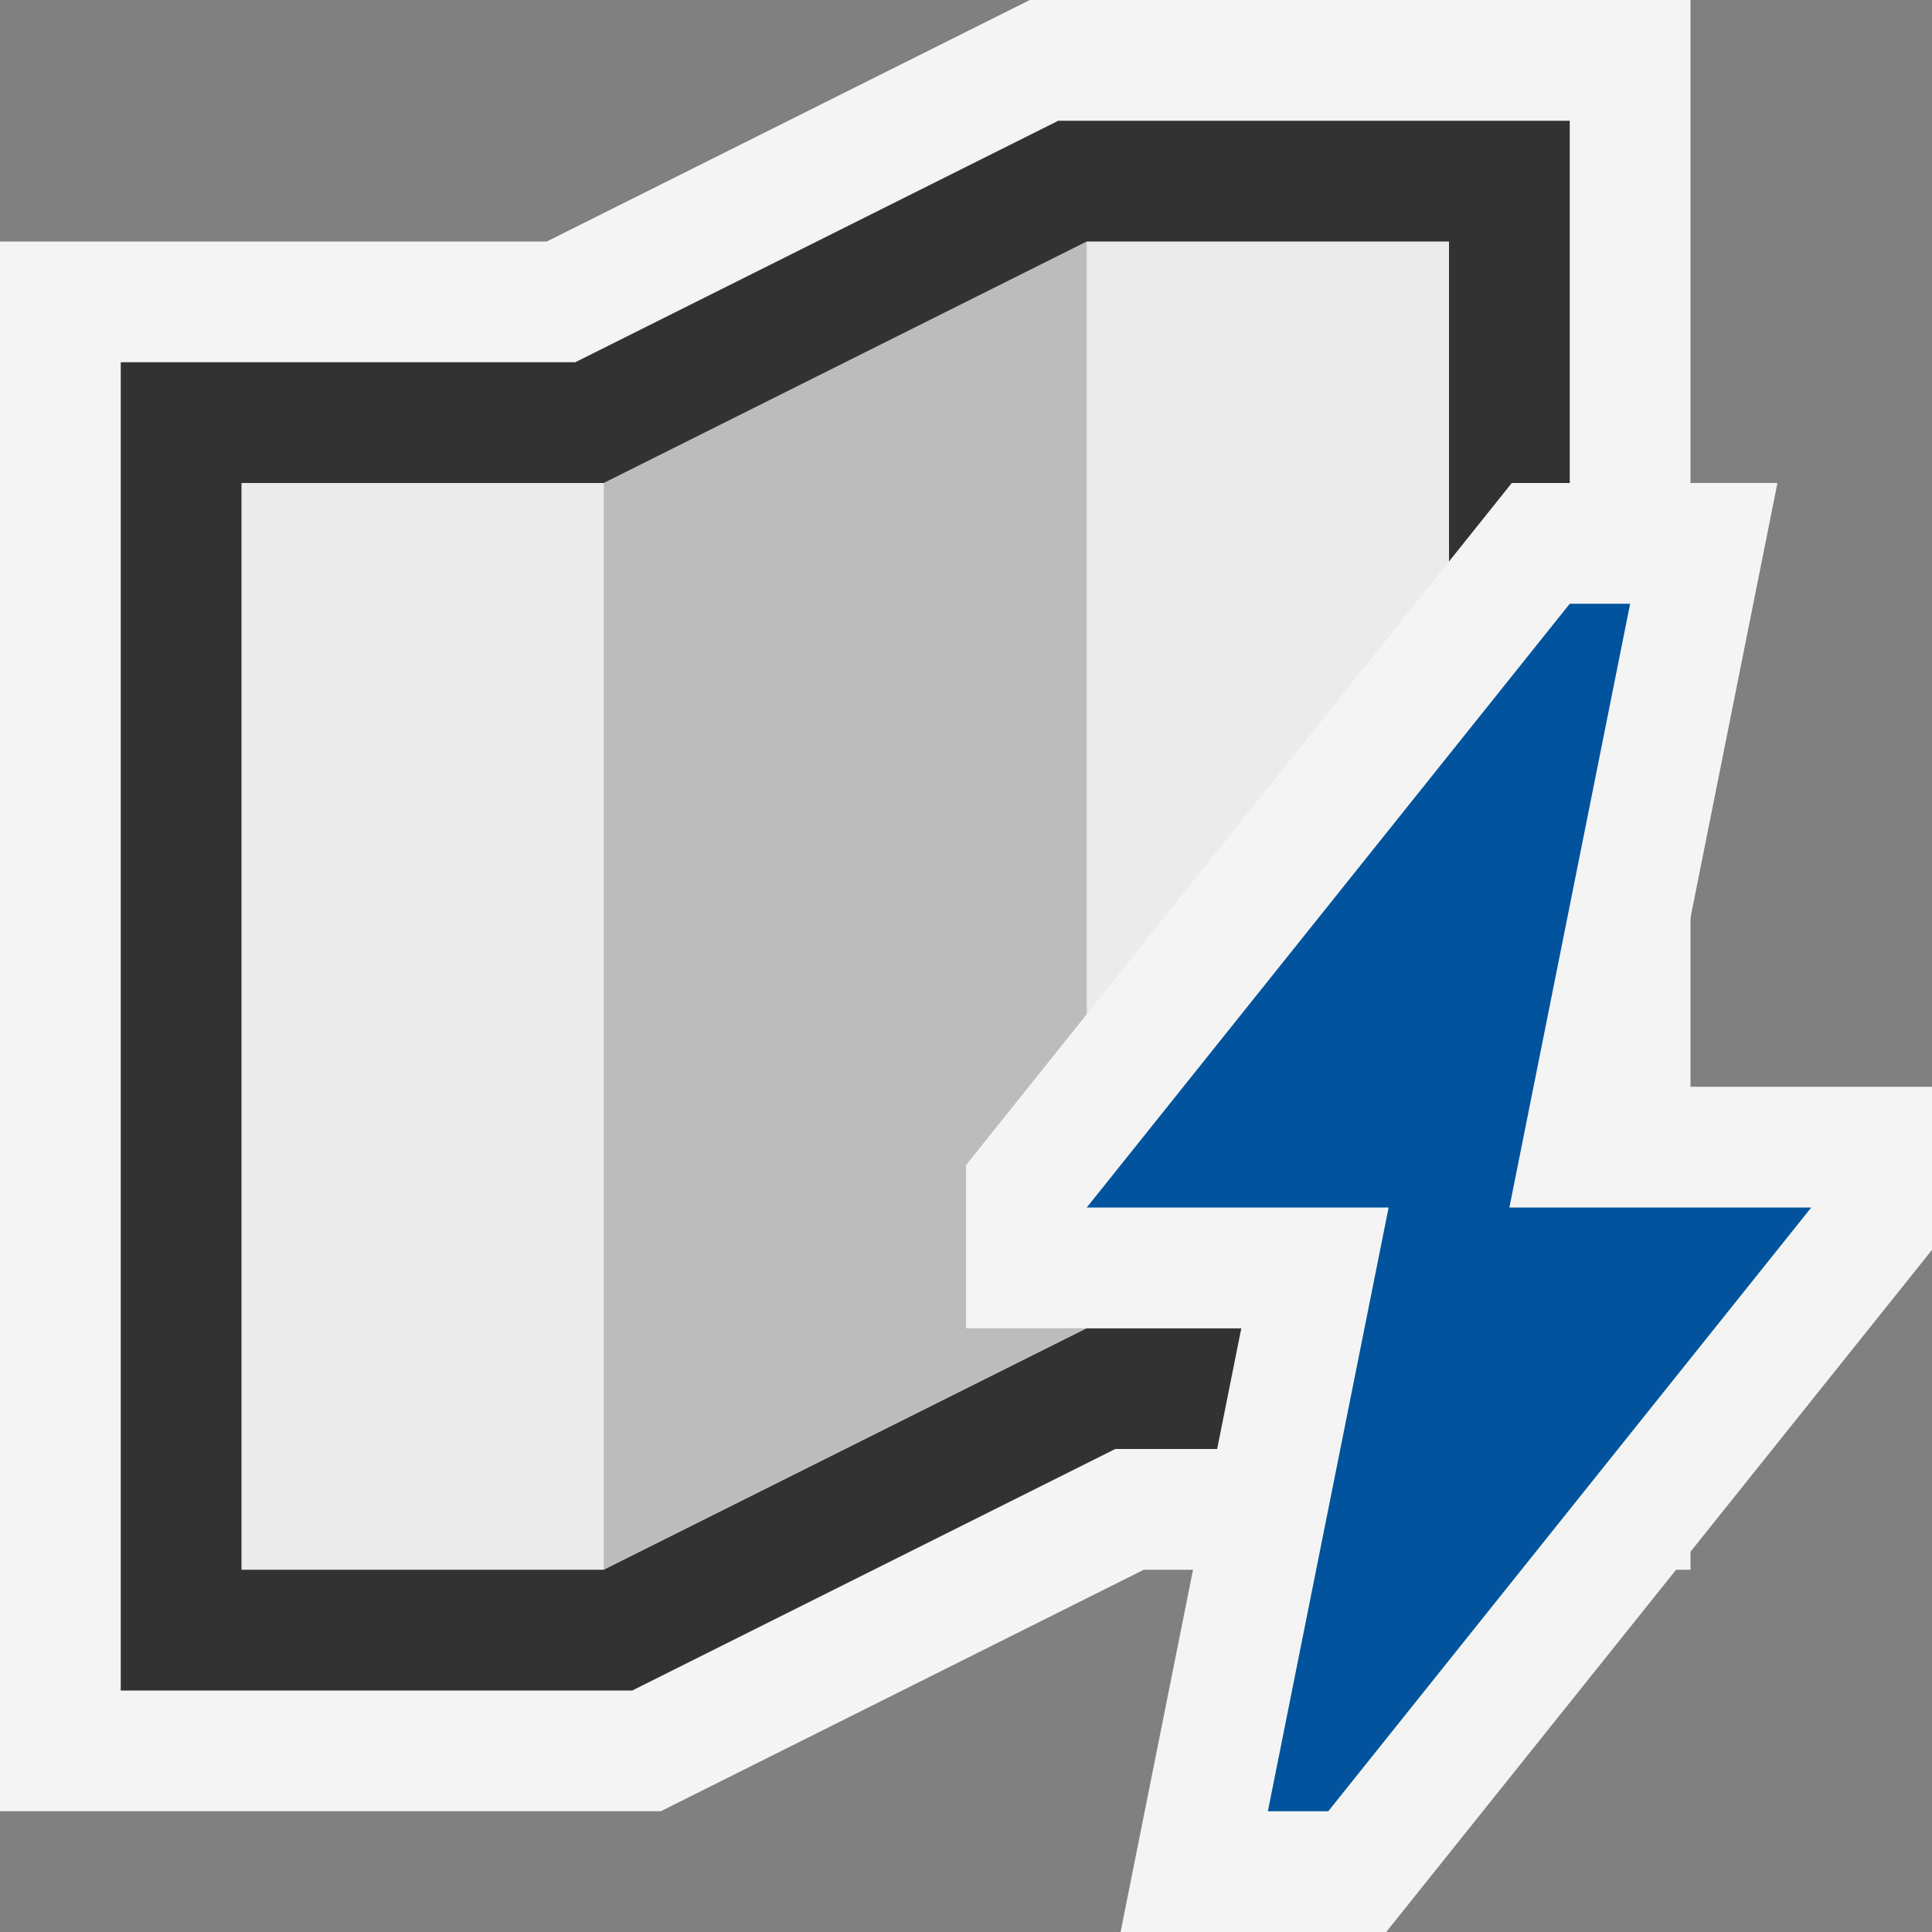 <svg xmlns="http://www.w3.org/2000/svg" width="16" height="16" data-name="Layer 1"><rect width="100%" height="100%" fill="#808080" stroke="none"/><path fill="#f4f4f4" d="M0 15V2h4.528l4-2H14v13H9.472l-4 2H0z"/><path fill="#323232" d="M13 1H8.764l-4 2H1v11h4.236l4-2H13V1z"/><path fill="#ebebeb" d="M2 13V4h3l4-2h3v9H9l-4 2H2z"/><path fill="#323232" d="m5 4 4-2v9l-4 2V4z" opacity=".25"/><path fill="#f4f4f4" d="M16 9h-2.28l1-5h-2.2L8 9.649V11h2.28l-1 5h2.2L16 10.351V9z"/><path fill="#00539c" d="m12.5 10 1-5H13l-4 5h2.5l-1 5h.5l4-5h-2.5z"/></svg>